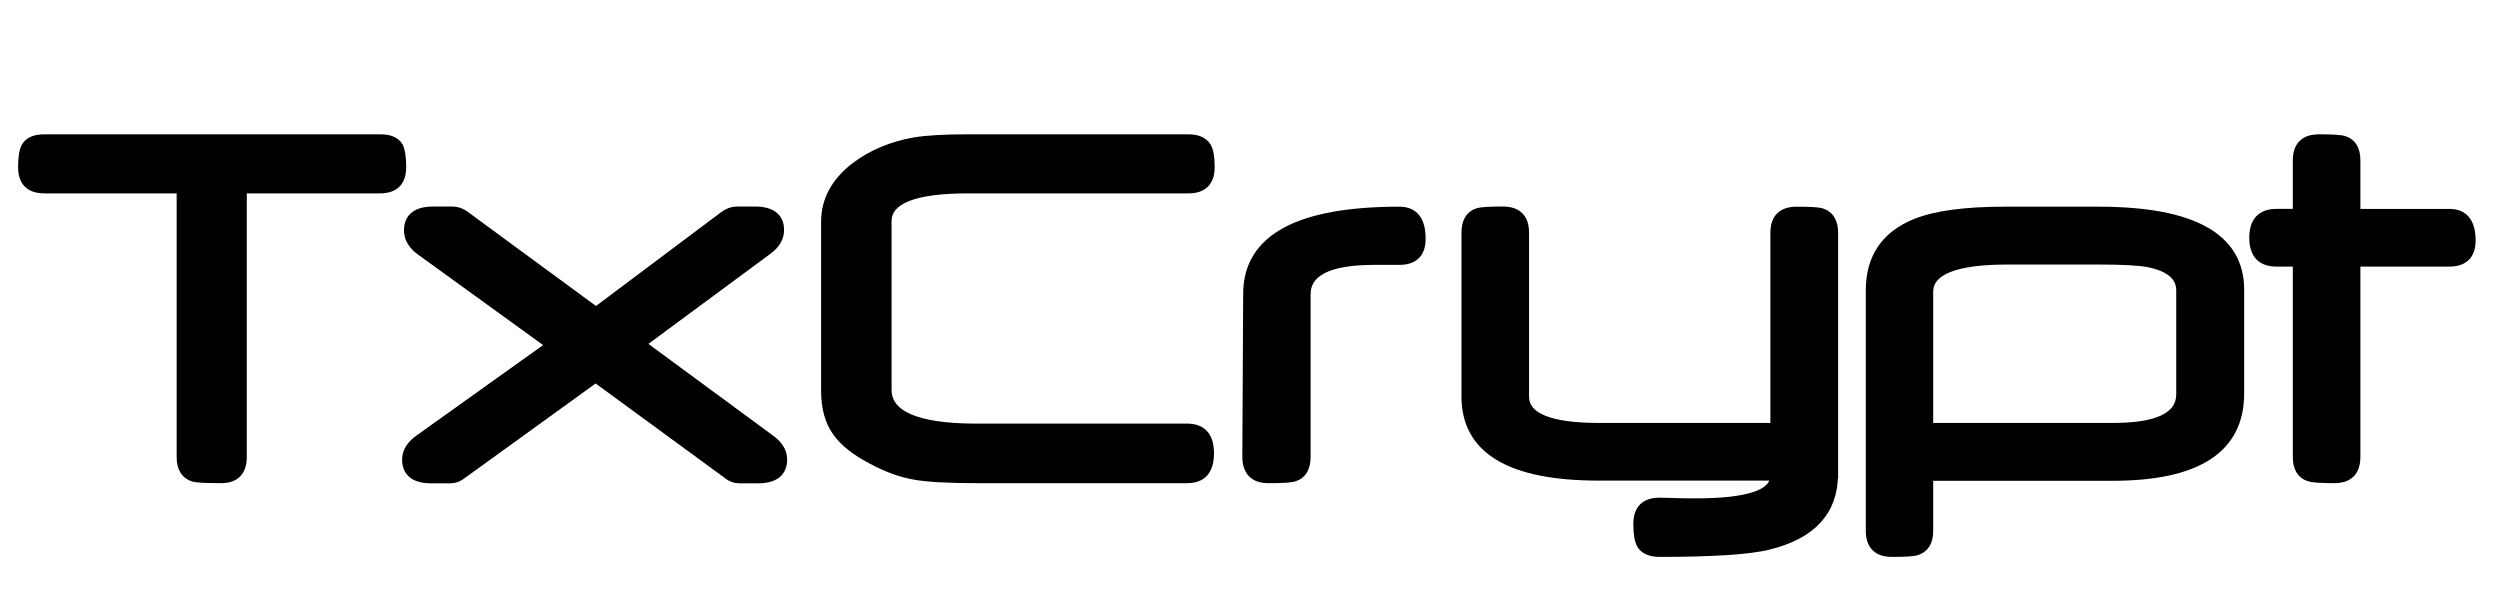 <?xml version="1.0" encoding="utf-8"?>
<!-- Generator: Adobe Illustrator 27.4.1, SVG Export Plug-In . SVG Version: 6.00 Build 0)  -->
<!DOCTYPE svg PUBLIC "-//W3C//DTD SVG 1.1//EN" "http://www.w3.org/Graphics/SVG/1.1/DTD/svg11.dtd">
<svg version="1.1" id="Layer_1" xmlns:x="http://ns.adobe.com/Extensibility/1.0/" xmlns:i="http://ns.adobe.com/AdobeIllustrator/10.0/" xmlns:graph="http://ns.adobe.com/Graphs/1.0/"
	 xmlns="http://www.w3.org/2000/svg" xmlns:xlink="http://www.w3.org/1999/xlink" x="0px" y="0px" viewBox="0 0 1464.8 353.1"
	 style="enable-background:new 0 0 1464.8 353.1;" xml:space="preserve">
<style type="text/css">
	.st0{stroke:#000000;stroke-width:5;stroke-miterlimit:10;}
</style>
<g>
	<path class="st0" d="M235.5,97.9c0,8.6-4.3,12.9-12.8,12.9h-80.6v156.9c0,8.6-4.2,12.9-12.6,12.9c-8.9,0-14.3-0.3-16-0.8
		c-5-1.5-7.5-5.6-7.5-12.1V110.8h-80c-8.6,0-12.9-4.3-12.9-12.9c0-5.8,0.7-9.8,2-12.1c1.9-3.1,5.5-4.6,11-4.6h196.8
		c5.3,0,8.9,1.5,10.8,4.6C234.8,88.1,235.5,92.1,235.5,97.9z"/>
	<path class="st0" d="M451.4,257.2c4.9,3.5,7.3,7.5,7.3,12c0,7.6-4.9,11.5-14.8,11.5h-10.3c-2.8,0-5.4-0.9-7.5-2.7L349,221.6
		l-77.9,56.3c-2.3,1.9-4.8,2.8-7.5,2.8h-10.8c-9.8,0-14.7-3.8-14.7-11.5c0-4.5,2.5-8.5,7.4-12l77-55L246.2,147c-4.7-3.5-7-7.5-7-12
		c0-7.6,4.9-11.5,14.7-11.5h11c2.7,0,5.2,0.8,7.5,2.5l76.8,56.4l75-56.2c2.4-1.8,5-2.7,7.7-2.7h10.3c9.8,0,14.7,3.8,14.7,11.3
		c0,4.5-2.3,8.5-7,11.9l-74.2,54.8L451.4,257.2z"/>
	<path class="st0" d="M709.2,97.9c0,8.6-4.3,12.9-12.8,12.9H567c-31.4,0-47.1,6.3-47.1,18.8v98.8c0,14.8,17.4,22.3,52.2,22.3h123.5
		c8.8,0,13.2,5,13.2,14.9c0,10-4.4,15-13.2,15H572.1c-16.7,0-28.7-0.7-36-2c-7.9-1.3-16.2-4.3-25-9c-9.7-5-16.6-10.5-20.8-16.4
		c-4.5-6.2-6.7-14.3-6.7-24.2v-99.2c0-12.4,5.8-23.1,17.3-32.1c9.8-7.4,21.4-12.3,34.8-14.7c7.1-1.2,17.3-1.8,30.6-1.8h130
		c5.3,0,8.9,1.6,10.8,4.7C708.5,88.1,709.2,92.1,709.2,97.9z"/>
	<path class="st0" d="M832.8,139.9c0,8.5-4.3,12.8-12.9,12.8c-1,0-3.1,0-6.5,0c-3.3,0-6.1,0-8.3,0c-26.5,0-39.7,6.6-39.7,19.8v95.2
		c0,6.4-2.3,10.4-7,11.9c-1.9,0.7-6.9,1-15.2,1c-8.5,0-12.8-4.4-12.8-13.1l0.5-95.3c0-32.4,29.7-48.6,89-48.6
		C828.5,123.6,832.8,129,832.8,139.9z"/>
	<path class="st0" d="M1074.4,278c0,21.6-12.9,35.5-38.6,41.7c-11.2,2.7-32.3,4.1-63.3,4.1c-5.5,0-9.1-1.6-11-4.7
		c-1.3-2.3-2-6.3-2-12.1c0-8.6,4.3-12.9,12.9-12.9c0.3,0,2.9,0.1,7.9,0.2c4.9,0.2,9.3,0.2,13.2,0.2c30.8,0,46.1-5.1,46.1-15.4H936.7
		c-51.9,0-77.9-15.6-77.9-46.8v-95.9c0-6.4,2.3-10.4,6.9-11.9c2-0.7,6.9-1,14.9-1c8.5,0,12.8,4.3,12.8,12.9v95.9
		c0,12,14.4,18,43.3,18h103.1V136.5c0-8.6,4.3-12.9,12.9-12.9c8,0,12.9,0.3,14.9,1c4.6,1.6,6.9,5.6,6.9,11.9V278z"/>
	<path class="st0" d="M1312.4,230.6c0,32.4-24.9,48.6-74.6,48.6h-107.6V311c0,6.3-2.3,10.2-7,11.8c-1.9,0.7-6.8,1-14.7,1
		c-8.5,0-12.8-4.3-12.8-12.8V170.2c0-19.2,8.9-32.4,26.8-39.6c11.8-4.7,29.1-7,52-7h55c55.3,0,82.9,15.4,82.9,46.1V230.6z
		 M1277.6,231v-60.8c0-8.3-6.4-13.7-19.1-16.2c-5.5-1-15-1.5-28.6-1.5H1176c-30.5,0-45.8,6.2-45.8,18.5v79.3h107.6
		C1264.3,250.4,1277.6,243.9,1277.6,231z"/>
	<path class="st0" d="M1448,140.9c0,8.5-4.3,12.8-12.9,12.8h-54.6v114c0,8.6-4.3,12.9-12.8,12.9c-8,0-12.9-0.4-14.9-1.1
		c-4.6-1.5-6.9-5.5-6.9-11.8v-114h-12.1c-8.9,0-13.4-4.8-13.4-14.4c0-9.6,4.5-14.4,13.4-14.4h12.1V94c0-8.5,4.3-12.8,12.8-12.8
		c8.1,0,13,0.3,14.9,1c4.6,1.5,6.9,5.5,6.9,11.8v30.9h54.6C1443.7,124.9,1448,130.2,1448,140.9z"/>
</g>
</svg>
